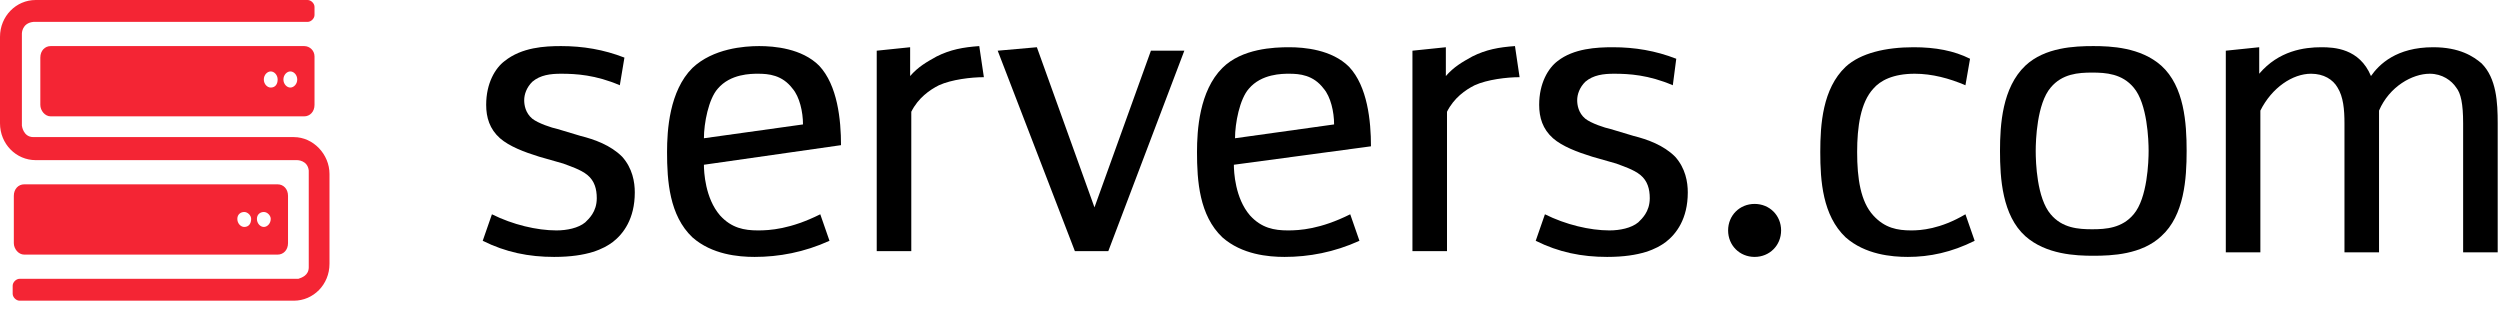 <?xml version="1.0" encoding="UTF-8"?>
<svg width="217px" height="27px" viewBox="0 0 217 27" version="1.1" xmlns="http://www.w3.org/2000/svg" xmlns:xlink="http://www.w3.org/1999/xlink">
    <!-- Generator: Sketch 40.2 (33826) - http://www.bohemiancoding.com/sketch -->
    <title>logotype</title>
    <desc>Created with Sketch.</desc>
    <defs></defs>
    <g id="Page-1" stroke="none" stroke-width="1" fill="none" fill-rule="evenodd">
        <g id="logotype">
            <g id="Group">
                <path d="M53.8,7.4 C51.7,6.5 50,6.4 48.7,6.4 C47.8,6.4 46.9,6.5 46.2,7.1 C45.7,7.6 45.5,8.2 45.5,8.7 C45.5,9.1 45.6,9.8 46.2,10.3 C46.7,10.7 47.9,11.1 48.4,11.2 L50.4,11.8 C51.6,12.1 53,12.6 54,13.6 C54.9,14.6 55.1,15.8 55.1,16.7 C55.1,19 54.1,20.3 53.2,21 C52.4,21.6 51,22.3 48.1,22.3 C45.9,22.3 43.9,21.9 41.9,20.9 L42.7,18.6 C44.5,19.5 46.6,20 48.3,20 C49.2,20 50.2,19.8 50.8,19.3 C51.1,19 51.8,18.4 51.8,17.2 C51.8,16.4 51.6,15.7 51,15.2 C50.4,14.7 49.4,14.4 48.9,14.2 L46.8,13.6 C45.5,13.2 44.2,12.7 43.4,12 C42.5,11.2 42.2,10.2 42.2,9.1 C42.2,7.2 43,5.9 43.8,5.3 C45.3,4.1 47.3,4 48.7,4 C50.6,4 52.4,4.3 54.2,5 L53.8,7.4 L53.8,7.4 Z" id="Shape" fill="#000000"></path>
                <path d="M69.7,10.8 C69.7,9.7 69.4,8.4 68.8,7.7 C67.9,6.5 66.7,6.4 65.8,6.4 C65.2,6.4 63.4,6.4 62.3,7.7 C61.5,8.6 61.1,10.7 61.1,12 L69.7,10.8 L69.7,10.8 Z M61.1,14.3 C61.1,14.9 61.2,17.2 62.5,18.7 C63.5,19.8 64.6,20 65.8,20 C66.8,20 68.6,19.9 71.2,18.6 L72,20.9 C69.8,21.9 67.6,22.3 65.5,22.3 C64.1,22.3 61.8,22.1 60.1,20.6 C58.1,18.7 57.9,15.7 57.9,13.2 C57.9,11.3 58.1,7.9 60.1,5.9 C61.9,4.2 64.6,4 65.9,4 C67.2,4 69.6,4.2 71.1,5.7 C72.7,7.4 73,10.4 73,12.6 L61.1,14.3 L61.1,14.3 Z" id="Shape" fill="#000000"></path>
                <path d="M79,4.1 L79,6.6 C79.7,5.8 80.4,5.4 81.3,4.9 C82.5,4.3 83.6,4.1 85,4 L85.4,6.7 C84.3,6.7 82.6,6.9 81.5,7.4 C80.7,7.8 79.7,8.5 79.1,9.7 L79.1,21.8 L76.1,21.8 L76.1,4.4 L79,4.1 L79,4.1 Z" id="Shape" fill="#000000"></path>
                <polygon id="Shape" fill="#000000" points="99.9 4.4 102.8 4.4 96.2 21.8 93.3 21.8 86.6 4.4 90 4.1 95 18"></polygon>
                <path d="M115.8,10.8 C115.8,9.7 115.5,8.4 114.9,7.7 C114,6.5 112.8,6.4 111.9,6.4 C111.3,6.4 109.5,6.4 108.4,7.7 C107.6,8.6 107.2,10.7 107.2,12 L115.8,10.8 L115.8,10.8 Z M107.1,14.3 C107.1,14.9 107.2,17.2 108.5,18.7 C109.5,19.8 110.6,20 111.8,20 C112.8,20 114.6,19.9 117.2,18.6 L118,20.9 C115.8,21.9 113.6,22.3 111.5,22.3 C110.1,22.3 107.8,22.1 106.1,20.6 C104.1,18.7 103.9,15.7 103.9,13.2 C103.9,11.3 104.1,7.9 106.1,5.9 C107.8,4.2 110.6,4.1 111.9,4.1 C113.2,4.1 115.6,4.3 117.1,5.8 C118.7,7.5 119,10.5 119,12.7 L107.1,14.3 L107.1,14.3 Z" id="Shape" fill="#000000"></path>
                <path d="M125.5,4.1 L125.5,6.6 C126.2,5.8 126.9,5.4 127.8,4.9 C129,4.3 130.1,4.1 131.5,4 L131.9,6.7 C130.8,6.7 129.1,6.9 128,7.4 C127.2,7.8 126.2,8.5 125.6,9.7 L125.6,21.8 L122.6,21.8 L122.6,4.4 L125.5,4.1 L125.5,4.1 Z" id="Shape" fill="#000000"></path>
                <path d="M145.2,7.4 C143.1,6.5 141.4,6.4 140.1,6.4 C139.2,6.4 138.3,6.5 137.6,7.1 C137.1,7.6 136.9,8.2 136.9,8.7 C136.9,9.1 137,9.8 137.6,10.3 C138.1,10.7 139.3,11.1 139.8,11.2 L141.8,11.8 C143,12.1 144.4,12.6 145.4,13.6 C146.3,14.6 146.5,15.8 146.5,16.7 C146.5,19 145.5,20.3 144.6,21 C143.8,21.6 142.4,22.3 139.5,22.3 C137.3,22.3 135.3,21.9 133.3,20.9 L134.1,18.6 C135.9,19.5 138,20 139.7,20 C140.6,20 141.6,19.8 142.2,19.3 C142.5,19 143.2,18.4 143.2,17.2 C143.2,16.4 143,15.7 142.4,15.2 C141.8,14.7 140.8,14.4 140.3,14.2 L138.2,13.6 C136.9,13.2 135.6,12.7 134.8,12 C133.9,11.2 133.6,10.2 133.6,9.1 C133.6,7.2 134.4,5.9 135.2,5.3 C136.6,4.2 138.6,4.1 140,4.1 C141.9,4.1 143.7,4.4 145.5,5.1 L145.2,7.4 L145.2,7.4 Z" id="Shape" fill="#000000"></path>
                <path d="M152.3,17.7 C153.6,17.7 154.6,18.7 154.6,20 C154.6,21.3 153.6,22.3 152.3,22.3 C151,22.3 150,21.3 150,20 C150,18.7 151,17.7 152.3,17.7" id="Shape" fill="#000000"></path>
                <path d="M170.6,7.4 C169.2,6.8 167.7,6.4 166.2,6.4 C164.3,6.4 163.2,7 162.6,7.7 C161.5,8.9 161.2,11 161.2,13.2 C161.2,15.5 161.5,17.5 162.6,18.7 C163.6,19.8 164.7,20 165.9,20 C166.7,20 168.4,19.9 170.6,18.6 L171.4,20.9 C169.4,21.9 167.5,22.3 165.6,22.3 C164.2,22.3 161.9,22.1 160.2,20.6 C158.2,18.7 158,15.7 158,13.2 C158,10.8 158.2,7.7 160.2,5.8 C161.5,4.6 163.7,4.1 166.1,4.1 C168,4.1 169.6,4.4 171,5.1 L170.6,7.4 L170.6,7.4 Z" id="Shape" fill="#000000"></path>
                <path d="M178,18.6 C179,19.8 180.4,19.9 181.6,19.9 C182.8,19.9 184.2,19.8 185.2,18.6 C186.4,17.2 186.5,14 186.5,13.1 C186.5,12.2 186.4,9 185.2,7.6 C184.2,6.4 182.8,6.3 181.6,6.3 C180.4,6.3 179,6.4 178,7.6 C176.8,9 176.7,12.2 176.7,13.1 C176.7,14.1 176.8,17.2 178,18.6 M175.8,5.7 C177.5,4.1 180.1,4 181.7,4 C183.2,4 185.8,4.1 187.6,5.7 C189.6,7.5 189.8,10.7 189.8,13.1 C189.8,15.5 189.6,18.7 187.6,20.5 C185.9,22.1 183.3,22.2 181.7,22.2 C180.2,22.2 177.6,22.1 175.8,20.5 C173.8,18.7 173.6,15.5 173.6,13.1 C173.6,10.8 173.8,7.6 175.8,5.7" id="Shape" fill="#000000"></path>
                <path d="M196.1,4.1 L196.1,6.4 C197.8,4.4 200,4.1 201.5,4.1 C202.6,4.1 204.8,4.2 205.8,6.6 C206.5,5.6 208,4.1 211.2,4.1 C213.5,4.1 214.7,4.9 215.4,5.5 C216.7,6.8 216.8,8.9 216.8,10.7 L216.8,21.9 L213.8,21.9 L213.8,10.7 C213.8,9 213.6,8.1 213.2,7.6 C212.8,7 212,6.4 210.9,6.4 C209.4,6.4 207.4,7.5 206.5,9.6 L206.5,21.9 L203.5,21.9 L203.5,10.7 C203.5,9.5 203.4,8.4 202.9,7.6 C202.5,6.9 201.7,6.4 200.6,6.4 C199,6.4 197.2,7.6 196.2,9.6 L196.2,21.9 L193.2,21.9 L193.2,4.4 L196.1,4.1 L196.1,4.1 Z" id="Shape" fill="#000000"></path>
                <path d="M22.9,19.7 C22.6,19.7 22.3,19.4 22.3,19 C22.3,18.6 22.6,18.4 22.9,18.4 C23.2,18.4 23.5,18.7 23.5,19 C23.5,19.4 23.2,19.7 22.9,19.7 M21.2,19.7 C20.9,19.7 20.6,19.4 20.6,19 C20.6,18.6 20.9,18.4 21.2,18.4 C21.5,18.4 21.8,18.7 21.8,19 C21.8,19.4 21.6,19.7 21.2,19.7 M24.1,16 L2.1,16 C1.6,16 1.2,16.4 1.2,17 L1.2,21.1 C1.2,21.6 1.6,22.1 2.1,22.1 L24.1,22.1 C24.6,22.1 25,21.7 25,21.1 L25,17 C25,16.4 24.6,16 24.1,16" id="Shape" fill="#F42534"></path>
                <path d="M25.2,7.6 C24.9,7.6 24.6,7.3 24.6,6.9 C24.6,6.5 24.9,6.2 25.2,6.2 C25.5,6.2 25.8,6.5 25.8,6.9 C25.8,7.3 25.5,7.6 25.2,7.6 M23.5,7.6 C23.2,7.6 22.9,7.3 22.9,6.9 C22.9,6.5 23.2,6.2 23.5,6.2 C23.8,6.2 24.1,6.5 24.1,6.9 C24.1,7.3 23.9,7.6 23.5,7.6 M26.4,4 L4.4,4 C3.9,4 3.5,4.4 3.5,5 L3.5,9.1 C3.5,9.6 3.9,10.1 4.4,10.1 L26.4,10.1 C26.9,10.1 27.3,9.7 27.3,9.1 L27.3,4.9 C27.3,4.4 26.9,4 26.4,4" id="Shape" fill="#F42534"></path>
                <path d="M25.5,11.9 L2.9,11.9 L2.9,11.9 C2,11.9 1.9,10.9 1.9,10.9 L1.9,10.9 L1.9,2.9 L1.9,2.9 C1.9,2.9 1.9,2 2.9,1.9 L2.9,1.9 L24,1.9 L24,1.9 L26.7,1.9 C27,1.9 27.3,1.6 27.3,1.3 L27.3,0.6 C27.3,0.3 27,0 26.7,0 L24,0 L24,0 L3.1,0 C1.4,0 0,1.4 0,3.2 L0,10.7 C0,12.5 1.4,13.9 3.1,13.9 L25.8,13.9 L25.8,13.9 C25.8,13.9 26.7,13.9 26.8,14.8 L26.8,23.2 L26.8,23.2 C26.8,23.9 26.2,24.1 25.9,24.2 L3.9,24.2 L3.9,24.2 L1.7,24.2 C1.4,24.2 1.1,24.5 1.1,24.8 L1.1,25.5 C1.1,25.8 1.4,26.1 1.7,26.1 L3.8,26.1 L14.9,26.1 L25.5,26.1 C27.2,26.1 28.6,24.7 28.6,22.9 L28.6,15.1 C28.6,13.4 27.2,11.9 25.5,11.9" id="Shape" fill="#F42534"></path>
            </g>
        </g>
    </g>
</svg>